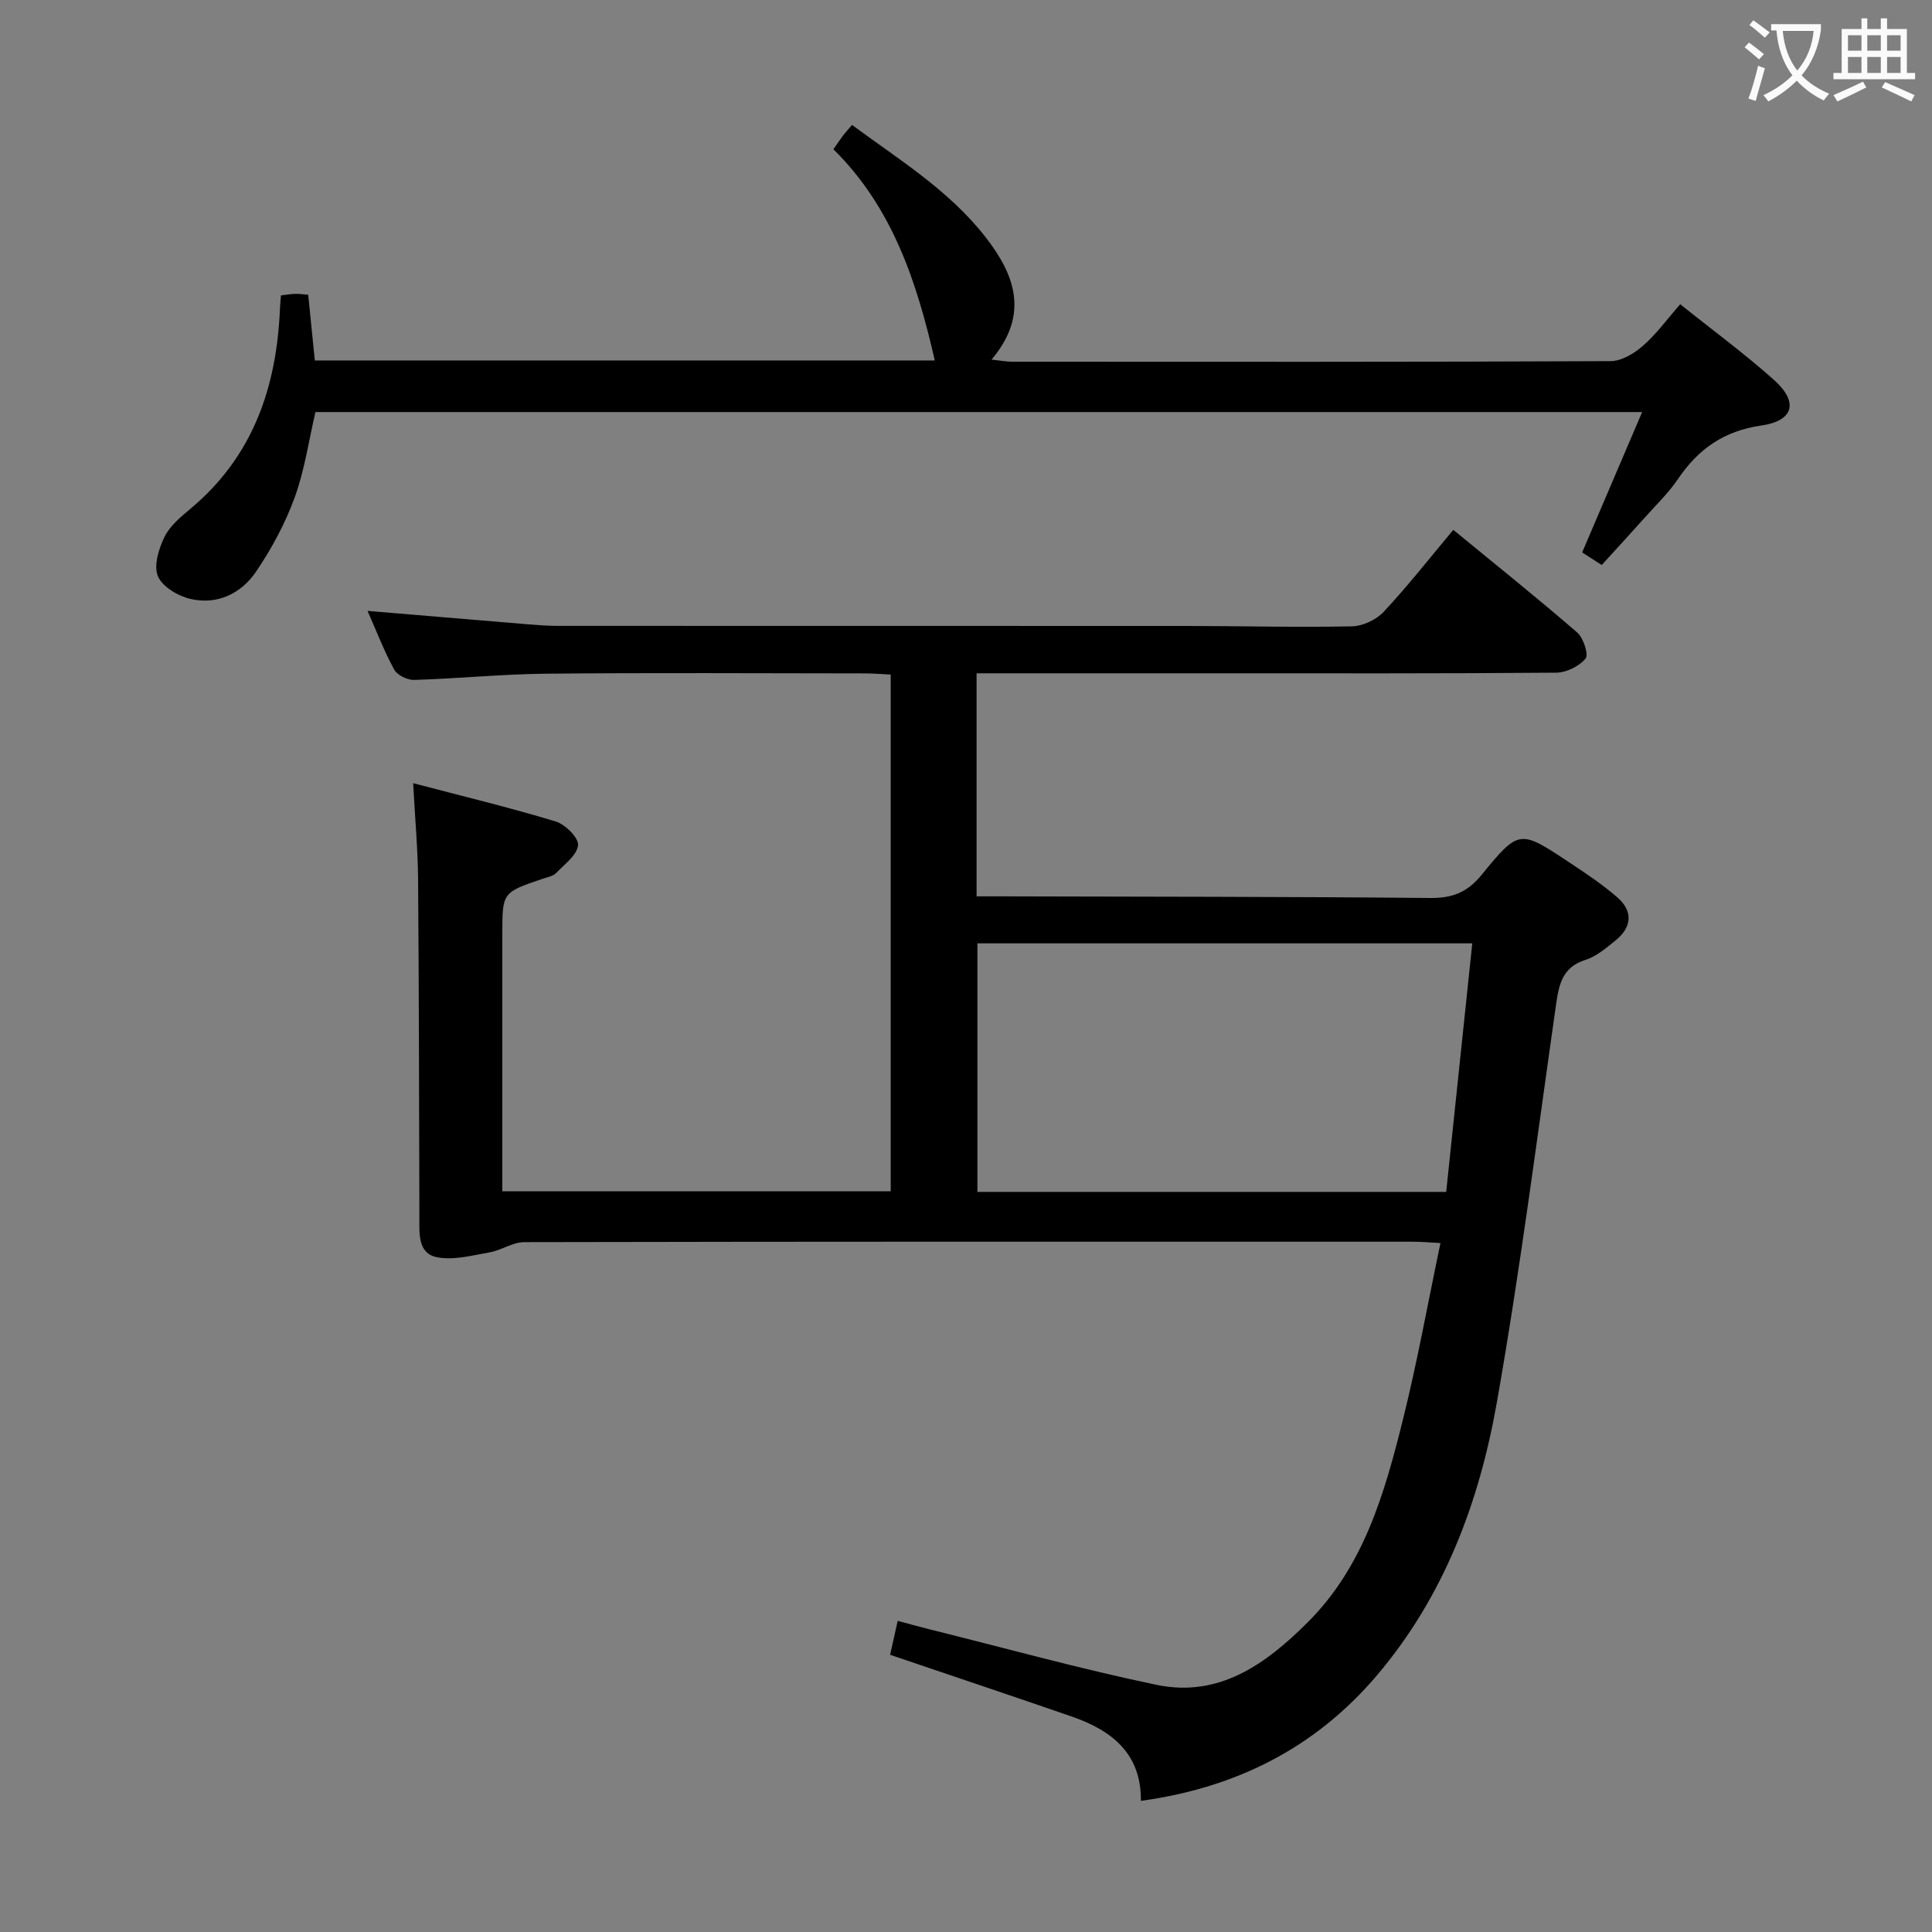 <svg enable-background="new 0 0 400 400" viewBox="0 0 400 400" xmlns="http://www.w3.org/2000/svg"><rect x="0" y="0" width="400" height="400" fill="#808080" stroke="none"/><path d="m85.54 162.15c10.38 2.73 20.03 5.05 29.51 7.93 1.98.6 4.77 3.37 4.63 4.9-.19 2.05-2.79 3.96-4.53 5.76-.64.66-1.77.86-2.72 1.18-8.43 2.84-8.43 2.83-8.43 11.45v53.28h80.41c0-35.42 0-70.96 0-106.99-1.75-.08-3.54-.24-5.32-.24-21.99-.02-43.99-.15-65.98.06-9.13.09-18.24 1.01-27.37 1.29-1.4.04-3.51-.99-4.14-2.16-2.13-3.92-3.73-8.12-5.5-12.13 11.27.94 22.32 1.88 33.37 2.79 1.99.16 3.98.31 5.97.31 43.49.02 86.98 0 130.47.02 11.33.01 22.66.31 33.98.08 2.26-.05 5.05-1.36 6.6-3.02 4.96-5.31 9.46-11.06 14.4-16.96 8.81 7.23 17.36 14.08 25.64 21.24 1.3 1.13 2.42 4.59 1.74 5.41-1.32 1.6-3.97 2.9-6.08 2.92-23.66.2-47.32.13-70.98.13-14.5 0-28.99 0-43.49 0-1.79 0-3.57 0-5.53 0v46.18h5c29.66.08 59.31.06 88.97.34 4.59.04 7.67-1.2 10.6-4.8 7.72-9.45 7.91-9.35 18.01-2.66 3.46 2.29 6.95 4.61 10.07 7.32 3.27 2.84 3.07 6.14-.32 8.89-1.93 1.56-3.96 3.33-6.24 4.05-4.92 1.55-5.54 5.24-6.15 9.51-3.92 27.43-7.42 54.94-12.24 82.21-3.64 20.61-10.93 40.07-24.8 56.41-12.77 15.04-29.15 23.28-48.88 26 .1-9.81-6.04-14.6-14.32-17.46-12.38-4.28-24.81-8.44-37.6-12.78.45-2.01.93-4.2 1.57-7.03 2.3.61 4.3 1.18 6.31 1.68 15.75 3.91 31.41 8.26 47.29 11.57 12.94 2.69 22.59-4.28 31.26-12.92 11.63-11.59 15.92-26.67 19.71-41.87 2.97-11.89 5.14-23.98 7.8-36.68-2.29-.12-4.01-.28-5.73-.28-61.32-.01-122.64-.04-183.95.09-2.41 0-4.76 1.7-7.23 2.13-3.63.63-7.52 1.7-10.95.97-3.95-.84-3.53-5.04-3.54-8.4-.06-23.32-.09-46.65-.27-69.97-.06-6.13-.62-12.25-1.02-19.75zm213.88 84.62c1.81-17.22 3.59-34.25 5.4-51.46-34.67 0-68.56 0-102.46 0v51.46z" fill="#010000"/><path d="m347.87 62.99c6.84 5.48 13.42 10.3 19.47 15.72 5.06 4.55 4.04 8.42-2.69 9.39-7.68 1.11-13.01 4.82-17.21 11.03-1.94 2.87-4.5 5.34-6.83 7.95-2.88 3.22-5.81 6.4-8.99 9.9-1.32-.85-2.63-1.7-4.05-2.61 4.13-9.66 8.15-19.07 12.42-29.06-92.1 0-183.3 0-274.68 0-1.38 5.88-2.23 12-4.3 17.68-1.96 5.39-4.77 10.6-7.99 15.35-3.04 4.5-7.95 6.92-13.47 5.69-2.59-.57-5.89-2.5-6.84-4.69-.94-2.16.14-5.69 1.33-8.15 1.1-2.28 3.34-4.14 5.37-5.84 12.96-10.8 17.87-25.16 18.55-41.43.03-.81.12-1.62.21-2.76 1.05-.12 1.98-.29 2.92-.32.81-.03 1.62.1 2.72.18.46 4.52.9 8.93 1.37 13.61h128.36c-3.69-16.11-8.71-31.63-20.99-43.73.82-1.17 1.35-1.98 1.93-2.75.5-.66 1.06-1.26 1.92-2.28 9.76 7.2 20.1 13.54 27.65 23.23 6.1 7.83 9.1 16.03 1.24 25.35 1.84.2 3.03.43 4.22.44 41.31.02 82.63.07 123.94-.12 2.25-.01 4.85-1.56 6.65-3.13 2.74-2.35 4.9-5.37 7.77-8.65z" fill="#010000"/><g fill="#fbfafa"><path d="m362.1 8.8c1.1.8 2.1 1.6 3.1 2.4l-1 1.1c-1.3-1.1-2.3-2-3-2.5zm1.9 4.8c.5.2.9.4 1.4.5-.6 2.3-1.3 4.5-1.9 6.8l-1.5-.5c.8-2.1 1.4-4.3 2-6.8zm-1-9.4c1.3.9 2.4 1.8 3.4 2.5l-1 1.1c-1.4-1.2-2.4-2.1-3.2-2.6zm3.7 2.2v-1.4h10.3v1.2c-.5 3.6-1.8 6.8-4 9.4 1.5 1.6 3.4 2.8 5.7 3.8-.3.4-.7.8-1.1 1.4-2.3-1.1-4.1-2.5-5.6-4.1-1.6 1.6-3.6 3.1-5.9 4.3-.3-.5-.7-.9-1-1.3 2.4-1.1 4.4-2.5 6-4.1-1.9-2.5-3-5.6-3.3-9.3h-1.1zm8.8 0h-6.4c.3 3.3 1.3 6 3 8.2 2-2.3 3.1-5.1 3.4-8.2z"/><path d="m385.3 3.8h1.3v2.2h2.8v-2.2h1.3v2.2h4.1v9.1h1.7v1.3h-16.9v-1.3h1.7v-9.1h4.1v-2.2zm.4 13.1.7 1.2c-1.8.9-3.8 1.9-6 2.9-.2-.4-.5-.8-.8-1.3 2.3-1 4.3-1.9 6.1-2.8zm-3.1-6.4h2.8v-3.2h-2.8zm0 4.6h2.8v-3.3h-2.8zm4-4.6h2.8v-3.2h-2.8zm0 4.6h2.8v-3.3h-2.8zm3.7 1.9c2.1.9 4.1 1.8 6.1 2.7l-.7 1.3c-2.2-1.1-4.2-2-6.1-2.9zm3.2-9.7h-2.8v3.2h2.8zm-2.8 7.8h2.8v-3.3h-2.8z"/></g></svg>
